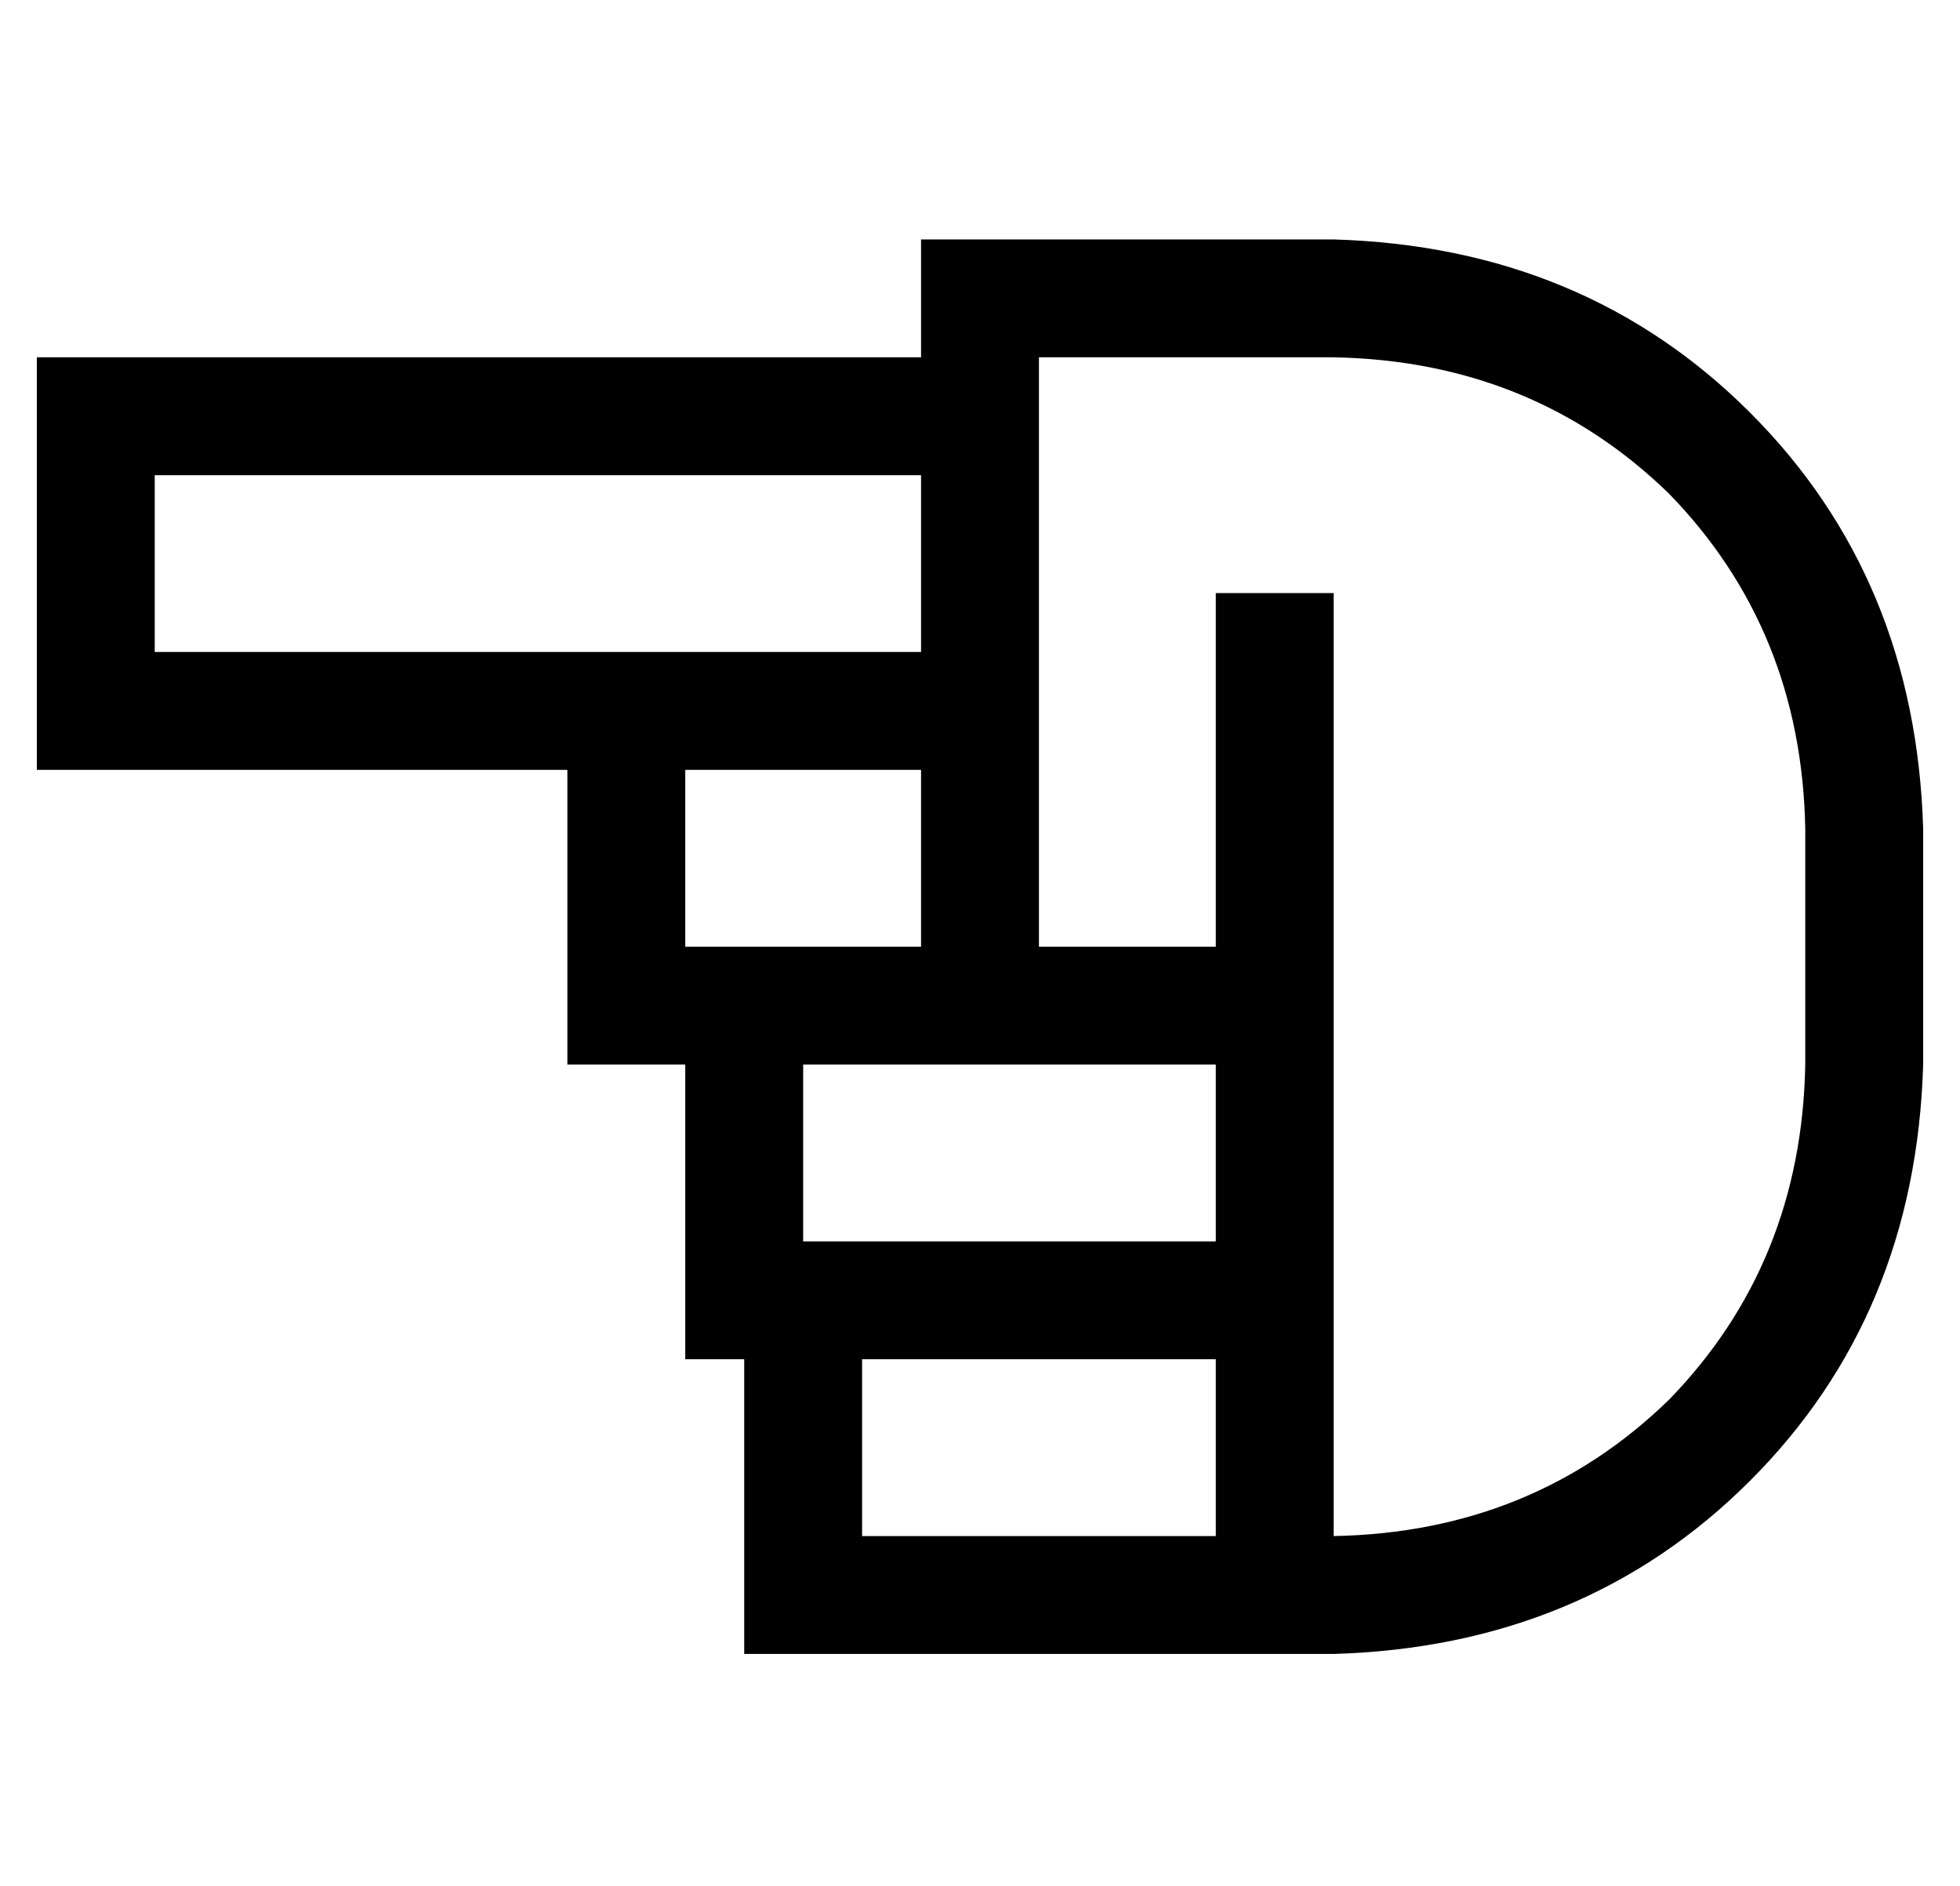 <?xml version="1.0" standalone="no"?>
<!DOCTYPE svg PUBLIC "-//W3C//DTD SVG 1.1//EN" "http://www.w3.org/Graphics/SVG/1.1/DTD/svg11.dtd" >
<svg xmlns="http://www.w3.org/2000/svg" xmlns:xlink="http://www.w3.org/1999/xlink" version="1.1" viewBox="-10 -40 532 512">
   <path fill="currentColor"
d="M0 73v-16v16v-16h16h224v-16v0v-16v0h16h96q68 2 113 47t47 113v64v0q-2 68 -47 113t-113 47v0v0h-16h-144v-16v0v-64v0h-16v0v-16v0v-64v0h-16h-16v-16v0v-64v0h-128h-16v-16v0v-80v0zM176 169v48v-48v48h16h48v-48v0h-64v0zM272 217v0v0v0h48v0v-80v0v-16v0h32v0v16v0
v80v0v16v0v16v0v48v0v16v0v16v0v48v0q54 -1 91 -37q36 -37 37 -91v-64v0q-1 -54 -37 -91q-37 -36 -91 -37h-80v0v80v0v0v0v32v0v0v0v48v0zM272 249h-16h16h-64v48v0h112v0v-48v0h-48v0zM240 137v-48v48v-48h-208v0v48v0h112h96zM272 377h48h-48h48v-48v0h-96v0v48v0h32h16z
" />
</svg>
